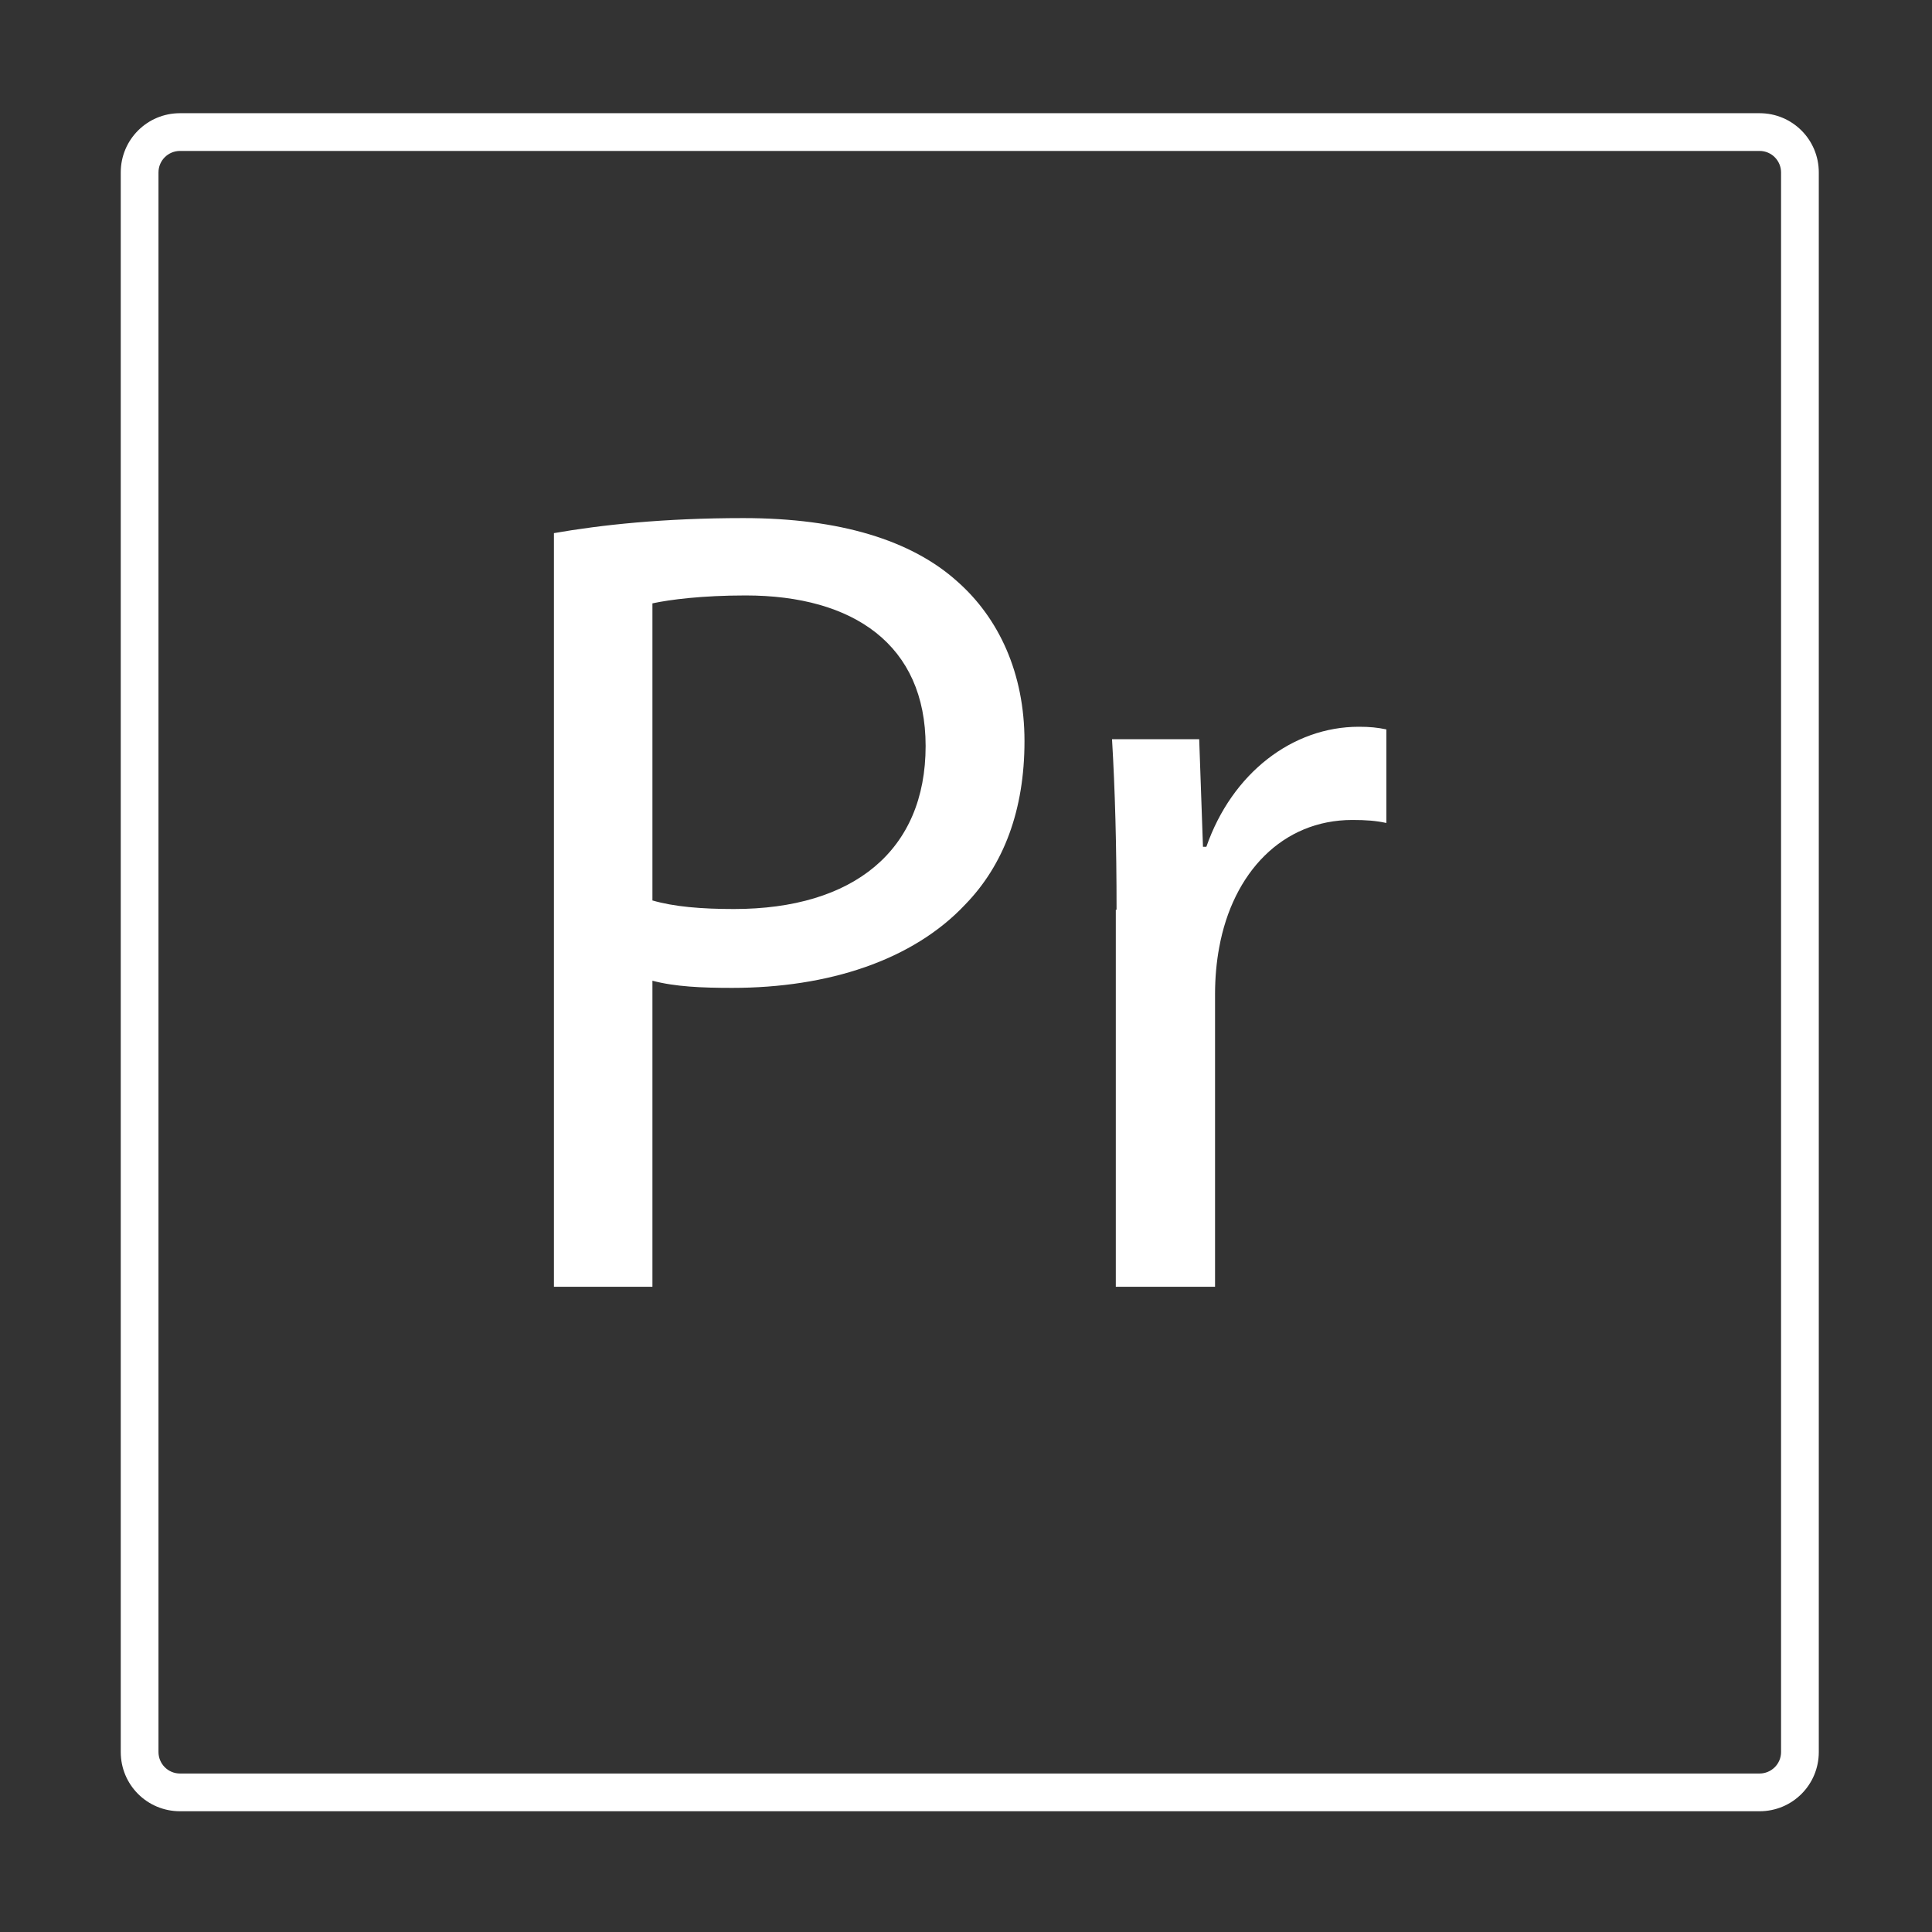 <svg version="1.1" id="Layer_1" xmlns="http://www.w3.org/2000/svg" xmlns:xlink="http://www.w3.org/1999/xlink" x="0px" y="0px"
	 viewBox="0 0 512 512" style="enable-background:new 0 0 512 512;" xml:space="preserve">
<rect x="0" y="0" width="512" height="512" fill="#333333" stroke="none"/>
<style type="text/css">
	.st0{fill:#FFFFFF;}
</style>
<g>
	<path class="st0" d="M466.3,40c3.2,0,5.7,2.6,5.7,5.7v418.6c0,3.2-2.6,5.7-5.7,5.7H47.7c-3.2,0-5.7-2.6-5.7-5.7V45.7
		c0-3.2,2.6-5.7,5.7-5.7H466.3 M466.3,30H47.7C39,30,32,37,32,45.7v418.6c0,8.7,7,15.7,15.7,15.7h418.6c8.7,0,15.7-7,15.7-15.7V45.7
		C482,37,475,30,466.3,30L466.3,30z"/>
</g>
<g>
	<g>
		<path class="st0" d="M146.7,141.3c12.6-2.2,29.1-4,50.3-4c25.6,0,44.6,5.9,56.7,16.8c11,9.7,17.8,24.3,17.8,42.3
			c0,18.3-5.5,32.8-15.7,43.3c-13.9,14.8-36.3,22.1-61.8,22.1c-7.9,0-15.1-0.3-21.1-1.9V341h-26.1V141.3z M172.8,238.6
			c5.8,1.7,13.1,2.3,21.7,2.3c31.7,0,50.8-15.5,50.8-43.2c0-26.8-19.1-39.9-47.7-39.9c-11.5,0-20.1,1.1-24.7,2.1V238.6z"/>
	</g>
</g>
<g>
	<g>
		<path class="st0" d="M295.9,241.1c0-17.1-0.4-31.7-1.2-45.2h23.1l1,28.5h0.9c6.8-19.5,22.8-31.8,40.4-31.8c2.9,0,4.9,0.2,7.3,0.7
			v24.8c-2.7-0.6-5.4-0.8-9-0.8c-18.6,0-31.7,14-35.3,33.8c-0.7,3.7-1.1,8-1.1,12.3V341h-26.3V241.1z"/>
	</g>
</g>
</svg>
